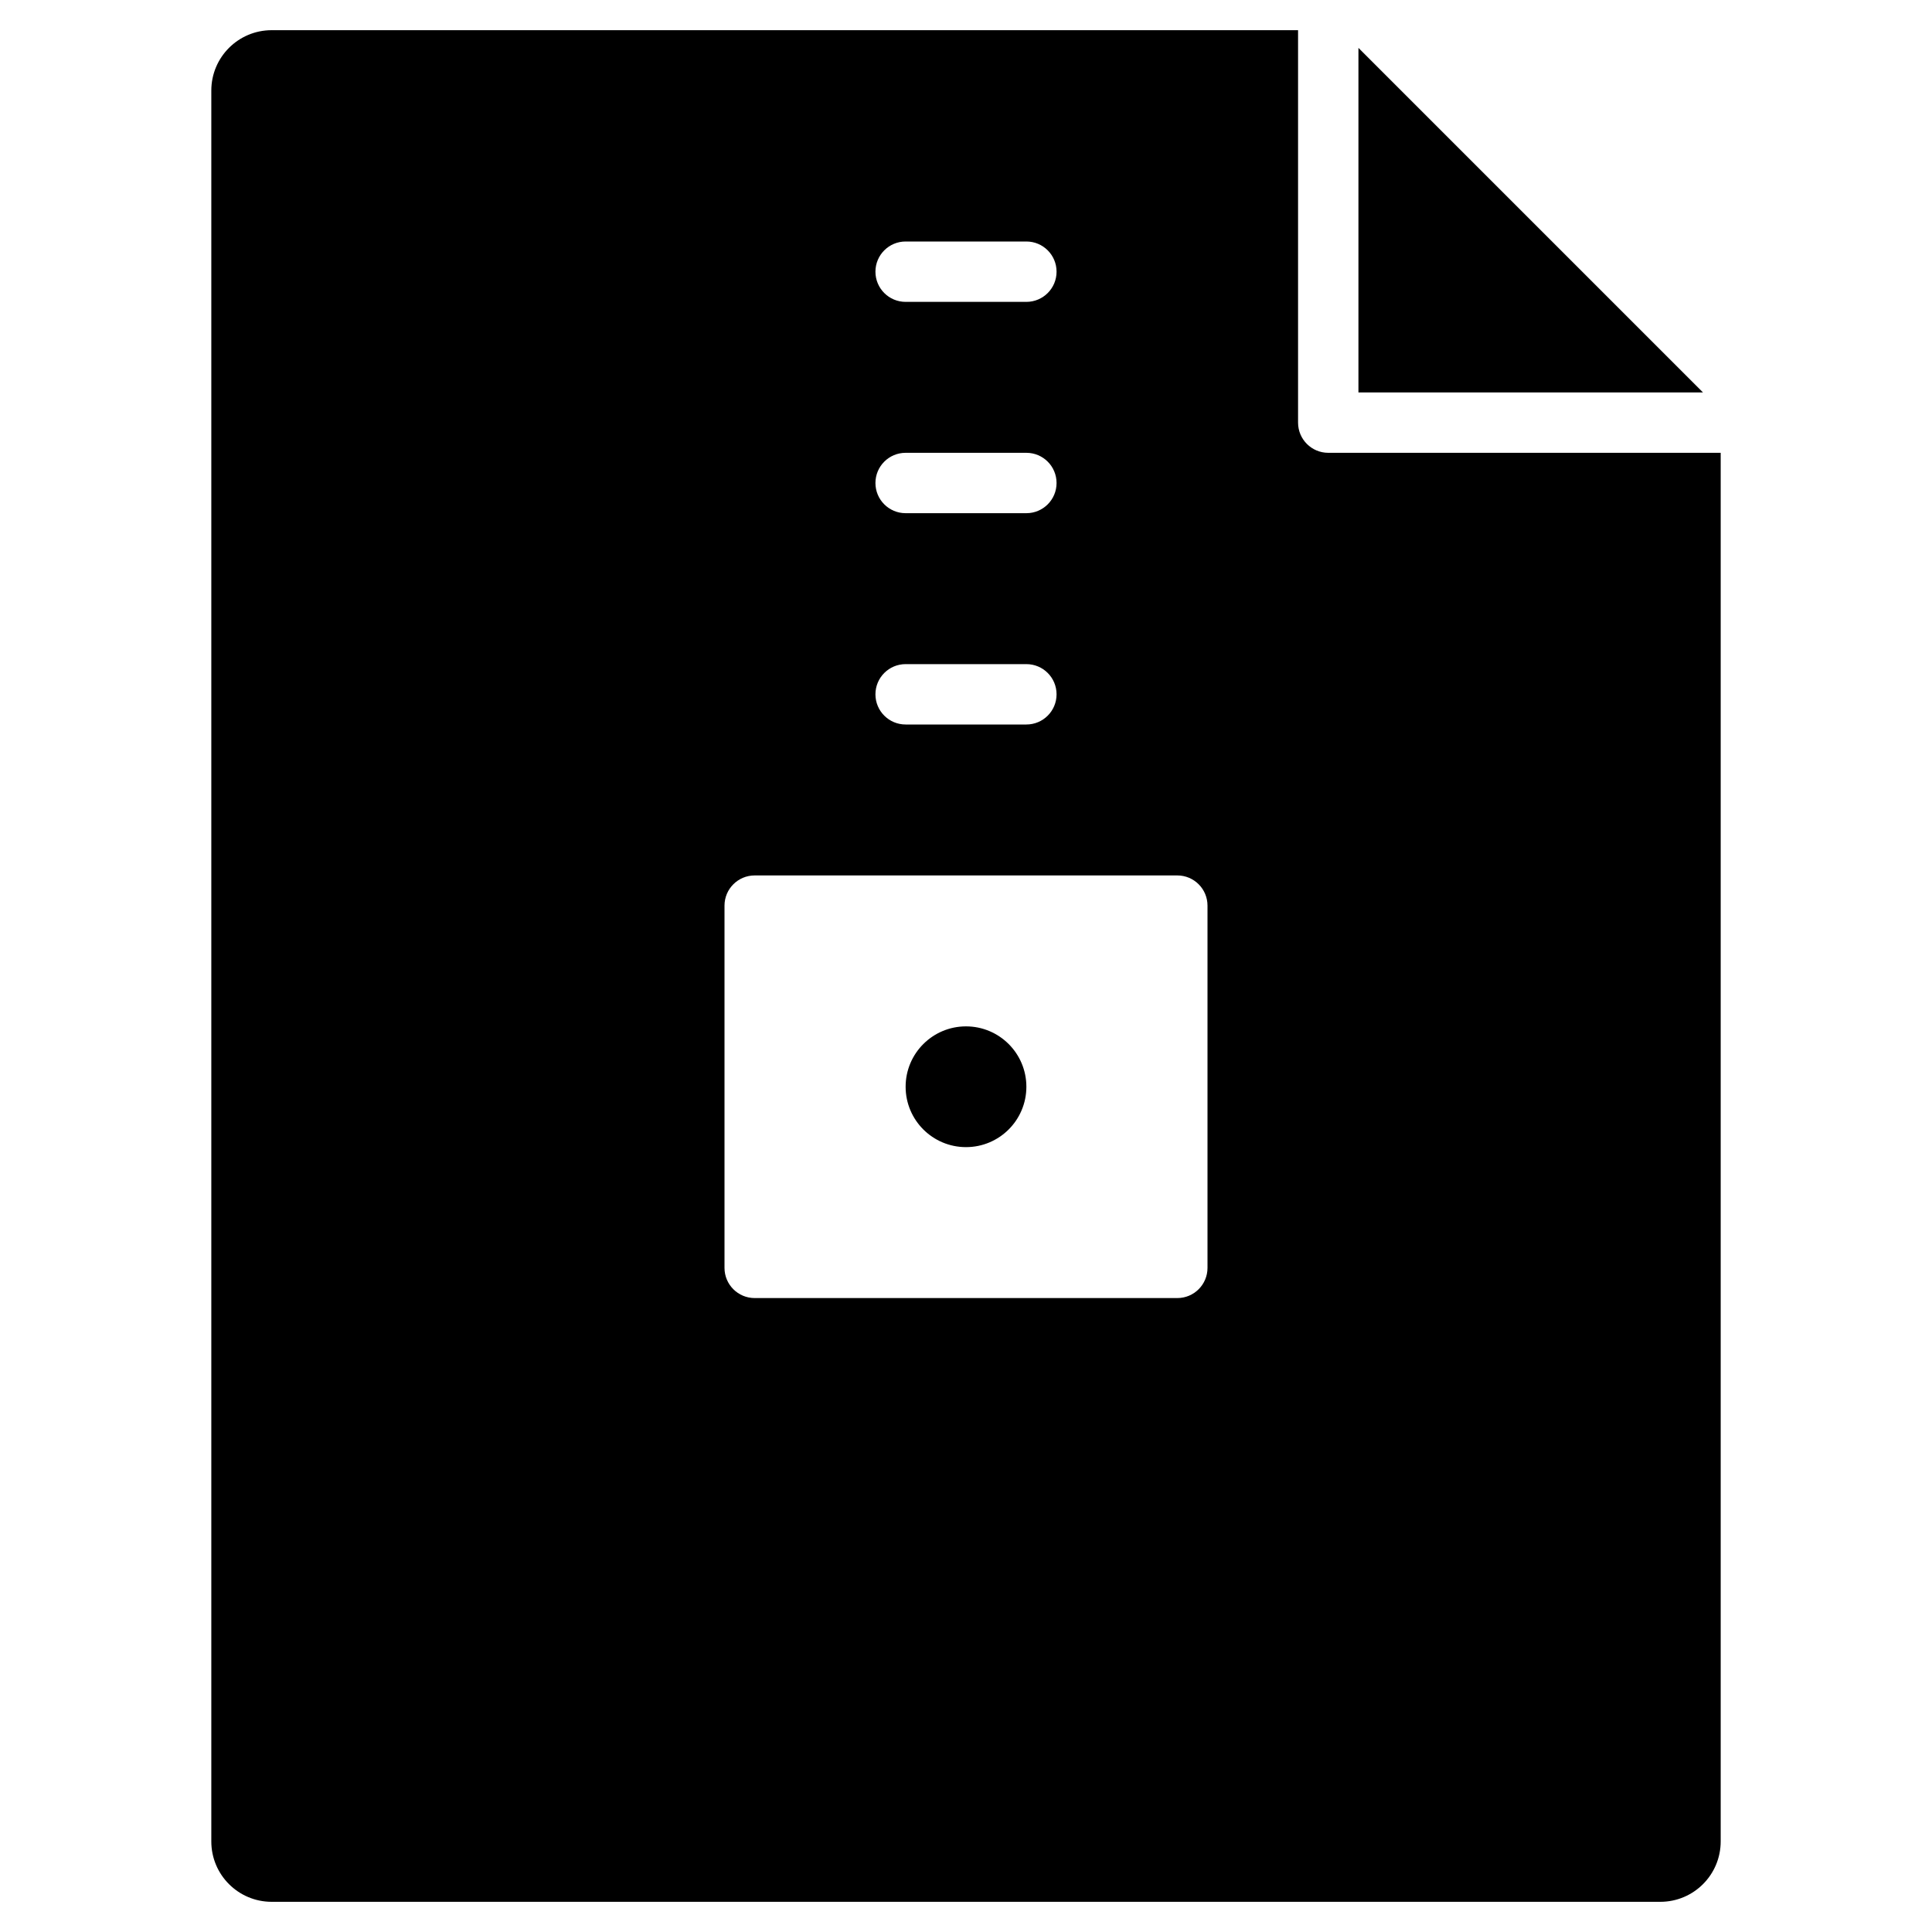 <?xml version="1.0" encoding="utf-8"?>
<!-- Generator: Adobe Illustrator 20.1.0, SVG Export Plug-In . SVG Version: 6.00 Build 0)  -->
<!DOCTYPE svg PUBLIC "-//W3C//DTD SVG 1.1//EN" "http://www.w3.org/Graphics/SVG/1.1/DTD/svg11.dtd">
<svg version="1.1" id="Layer_1" xmlns="http://www.w3.org/2000/svg" xmlns:xlink="http://www.w3.org/1999/xlink" x="0px" y="0px"
	 width="64px" height="64px" viewBox="0 0 64 64" enable-background="new 0 0 64 64" xml:space="preserve">
<polygon points="45,13 56.414,13 45,1.586 "/>
<path d="M7,61c0,1.105,0.895,2,2,2h46c1.105,0,2-0.895,2-2V15H44c-0.552,0-1-0.448-1-1V1H9C7.895,1,7,1.895,7,3V61z M30,8h4
	c0.552,0,1,0.447,1,1s-0.448,1-1,1h-4c-0.552,0-1-0.447-1-1S29.448,8,30,8z M30,15h4c0.552,0,1,0.447,1,1s-0.448,1-1,1h-4
	c-0.552,0-1-0.447-1-1S29.448,15,30,15z M30,22h4c0.552,0,1,0.447,1,1s-0.448,1-1,1h-4c-0.552,0-1-0.447-1-1S29.448,22,30,22z
	 M24,30c0-0.553,0.448-1,1-1h14c0.552,0,1,0.447,1,1v12c0,0.553-0.448,1-1,1H25c-0.552,0-1-0.447-1-1V30z"/>
<circle cx="32" cy="36" r="2"/>
</svg>
